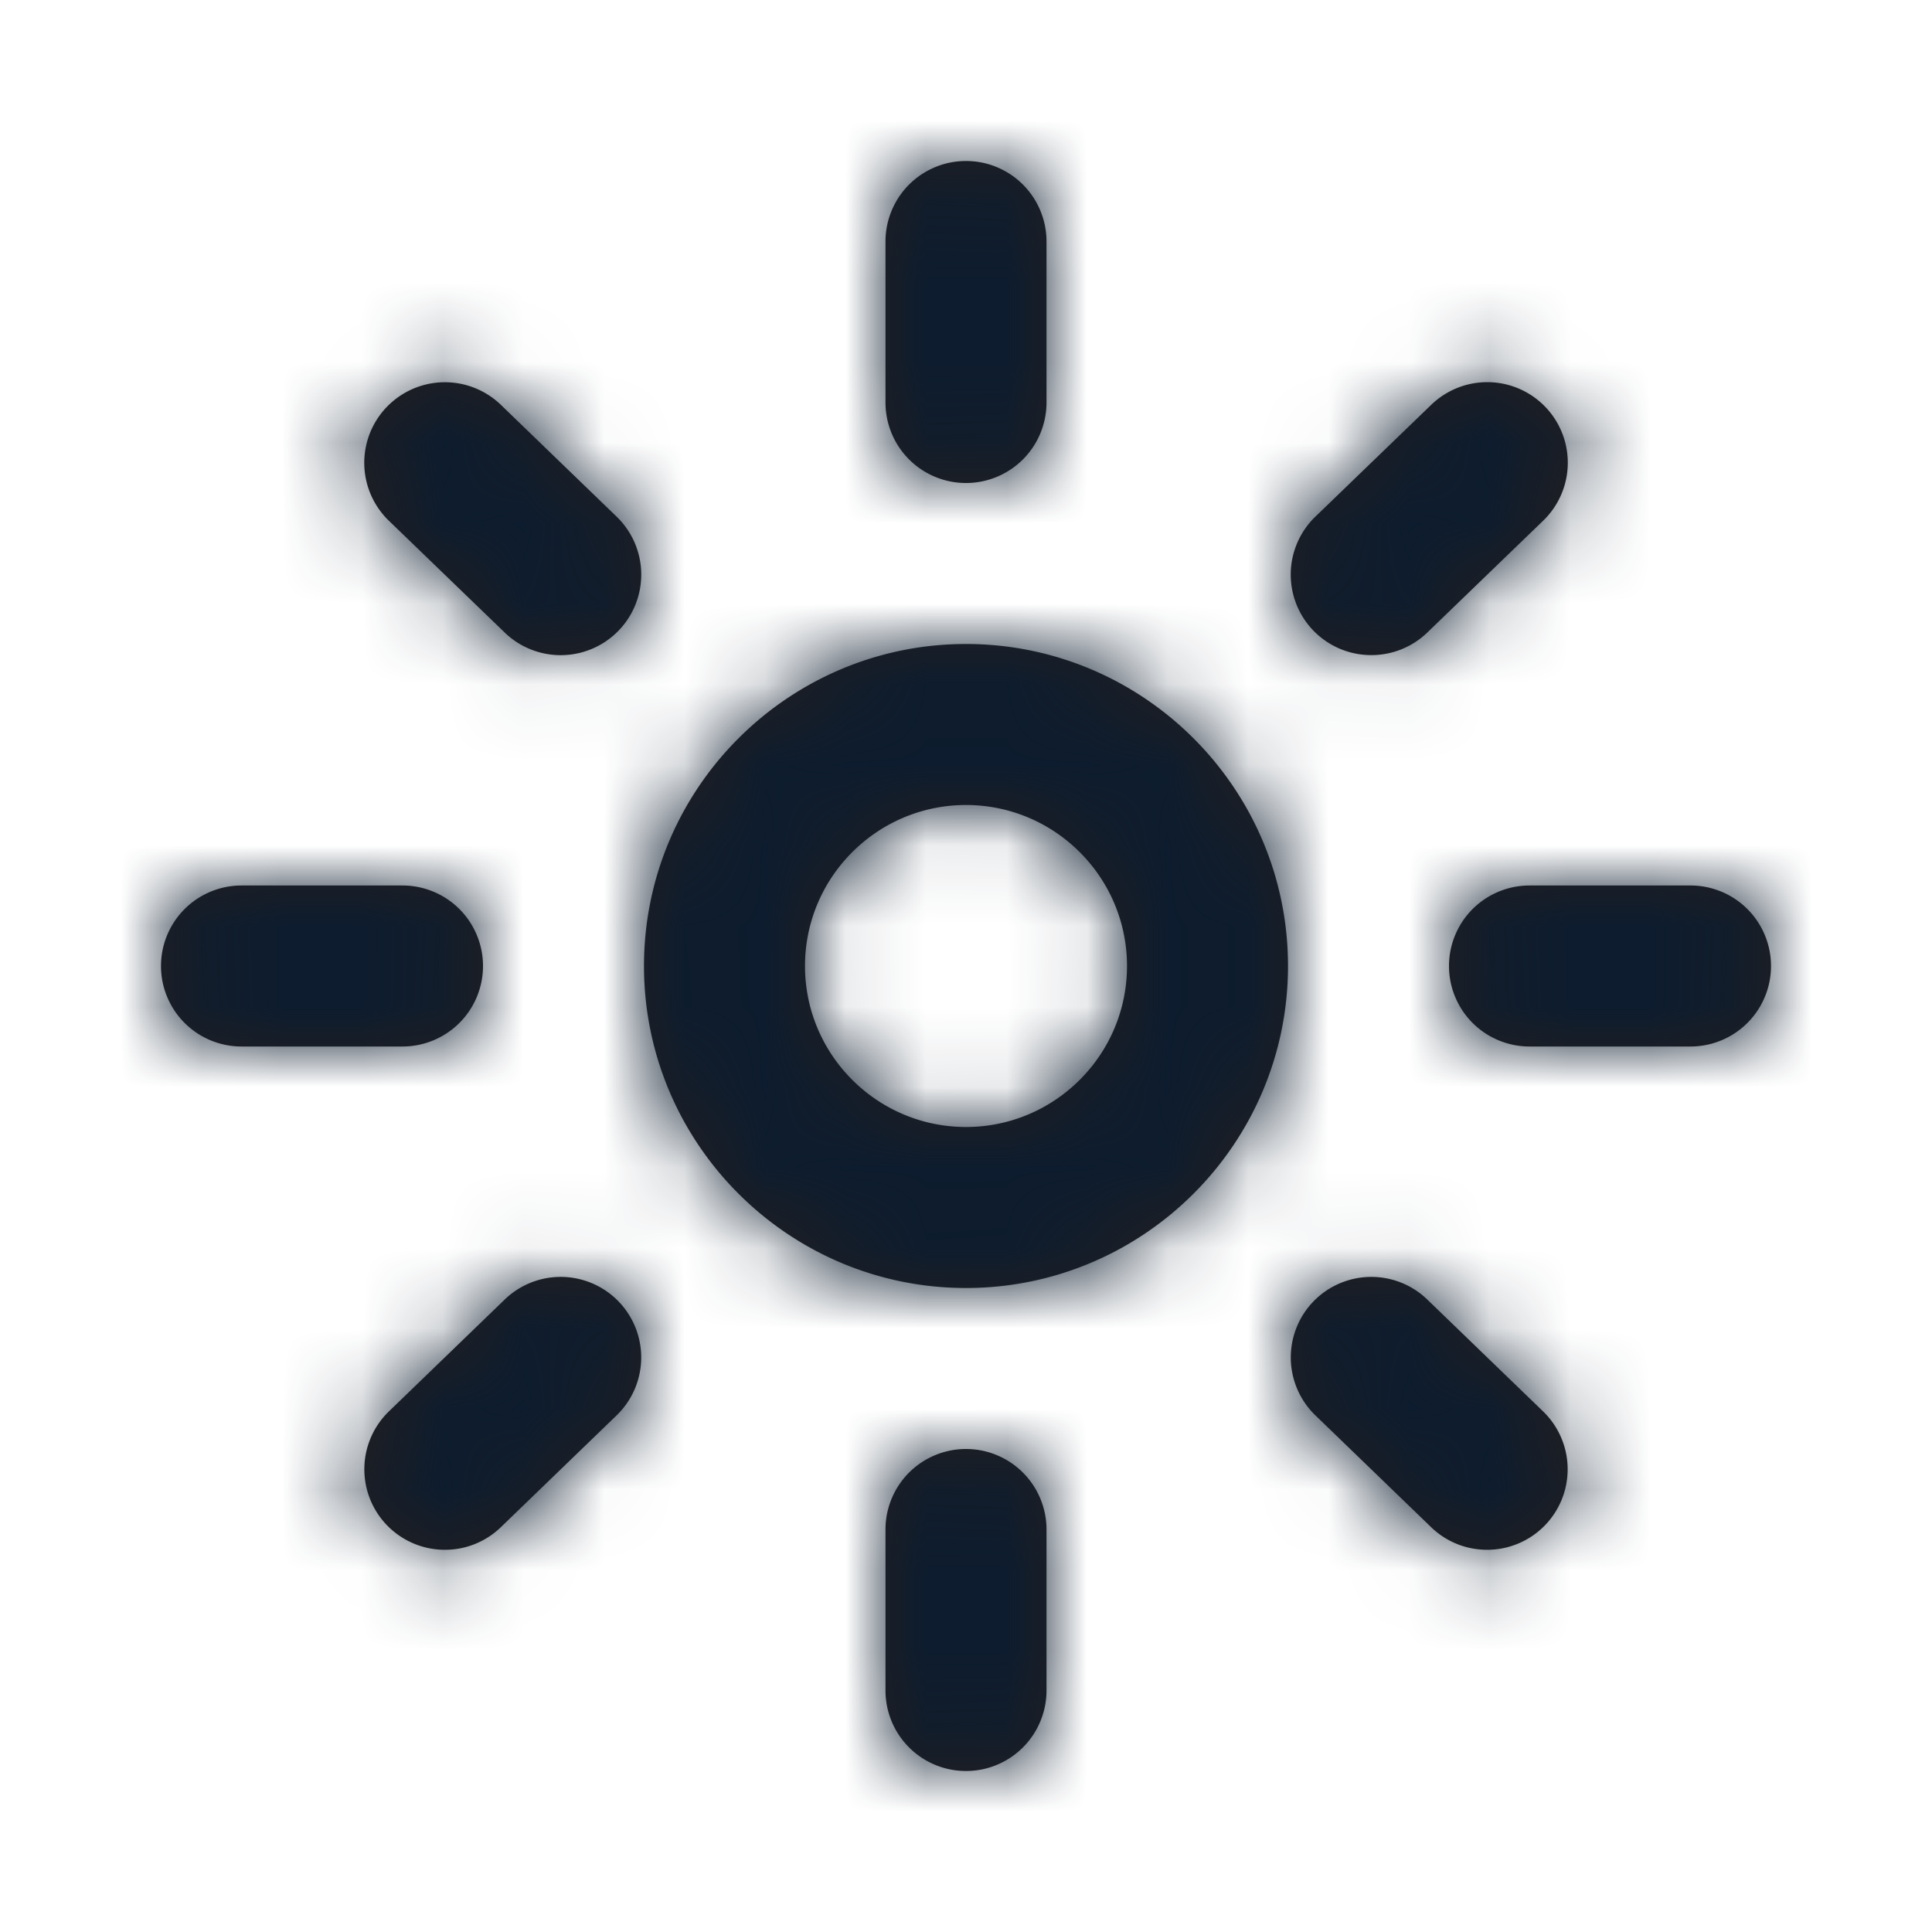 <svg width="24" height="24" fill="none" xmlns="http://www.w3.org/2000/svg"><g id="Icon/Outline/Light"><path id="Mask" fill-rule="evenodd" clip-rule="evenodd" d="M12 6a1 1 0 001-1V3a1 1 0 10-2 0v2a1 1 0 001 1zm0 8c-1.103 0-2-.897-2-2s.897-2 2-2 2 .897 2 2-.897 2-2 2zm0-6c-2.206 0-4 1.794-4 4s1.794 4 4 4 4-1.794 4-4-1.794-4-4-4zm7 3h2a1 1 0 110 2h-2a1 1 0 110-2zM6 12a1 1 0 00-1-1H3a1 1 0 100 2h2a1 1 0 001-1zM4.807 5.053a1.002 1.002 0 011.414-.025l1.439 1.39a1 1 0 01-1.39 1.44l-1.44-1.39a1 1 0 01-.023-1.415zm12.228 3.085a1 1 0 00.695-.28l1.44-1.39a1 1 0 00-1.39-1.44l-1.44 1.39a1 1 0 00.695 1.72zM11 19a1 1 0 112 0v2a1 1 0 11-2 0v-2zm6.73-2.857a1 1 0 00-1.39 1.439l1.439 1.39c.195.188.445.28.695.28a1 1 0 00.695-1.719l-1.439-1.39zm-12.899 1.39l1.439-1.39a1 1 0 011.39 1.439l-1.439 1.39a.996.996 0 01-.695.28 1 1 0 01-.695-1.719z" fill="#231F20"/><mask id="mask0" maskUnits="userSpaceOnUse" x="2" y="2" width="20" height="20"><path id="Mask_2" fill-rule="evenodd" clip-rule="evenodd" d="M12 6a1 1 0 001-1V3a1 1 0 10-2 0v2a1 1 0 001 1zm0 8c-1.103 0-2-.897-2-2s.897-2 2-2 2 .897 2 2-.897 2-2 2zm0-6c-2.206 0-4 1.794-4 4s1.794 4 4 4 4-1.794 4-4-1.794-4-4-4zm7 3h2a1 1 0 110 2h-2a1 1 0 110-2zM6 12a1 1 0 00-1-1H3a1 1 0 100 2h2a1 1 0 001-1zM4.807 5.053a1.002 1.002 0 011.414-.025l1.439 1.39a1 1 0 01-1.39 1.44l-1.44-1.39a1 1 0 01-.023-1.415zm12.228 3.085a1 1 0 00.695-.28l1.44-1.39a1 1 0 00-1.39-1.44l-1.44 1.39a1 1 0 00.695 1.72zM11 19a1 1 0 112 0v2a1 1 0 11-2 0v-2zm6.73-2.857a1 1 0 00-1.39 1.439l1.439 1.39c.195.188.445.28.695.28a1 1 0 00.695-1.719l-1.439-1.39zm-12.899 1.39l1.439-1.39a1 1 0 011.39 1.439l-1.439 1.39a.996.996 0 01-.695.28 1 1 0 01-.695-1.719z" fill="#fff"/></mask><g mask="url(#mask0)"><g id="ð¨ Color"><path id="Base" fill="#0D1C2E" d="M0 0h24v24H0z"/></g></g></g></svg>
